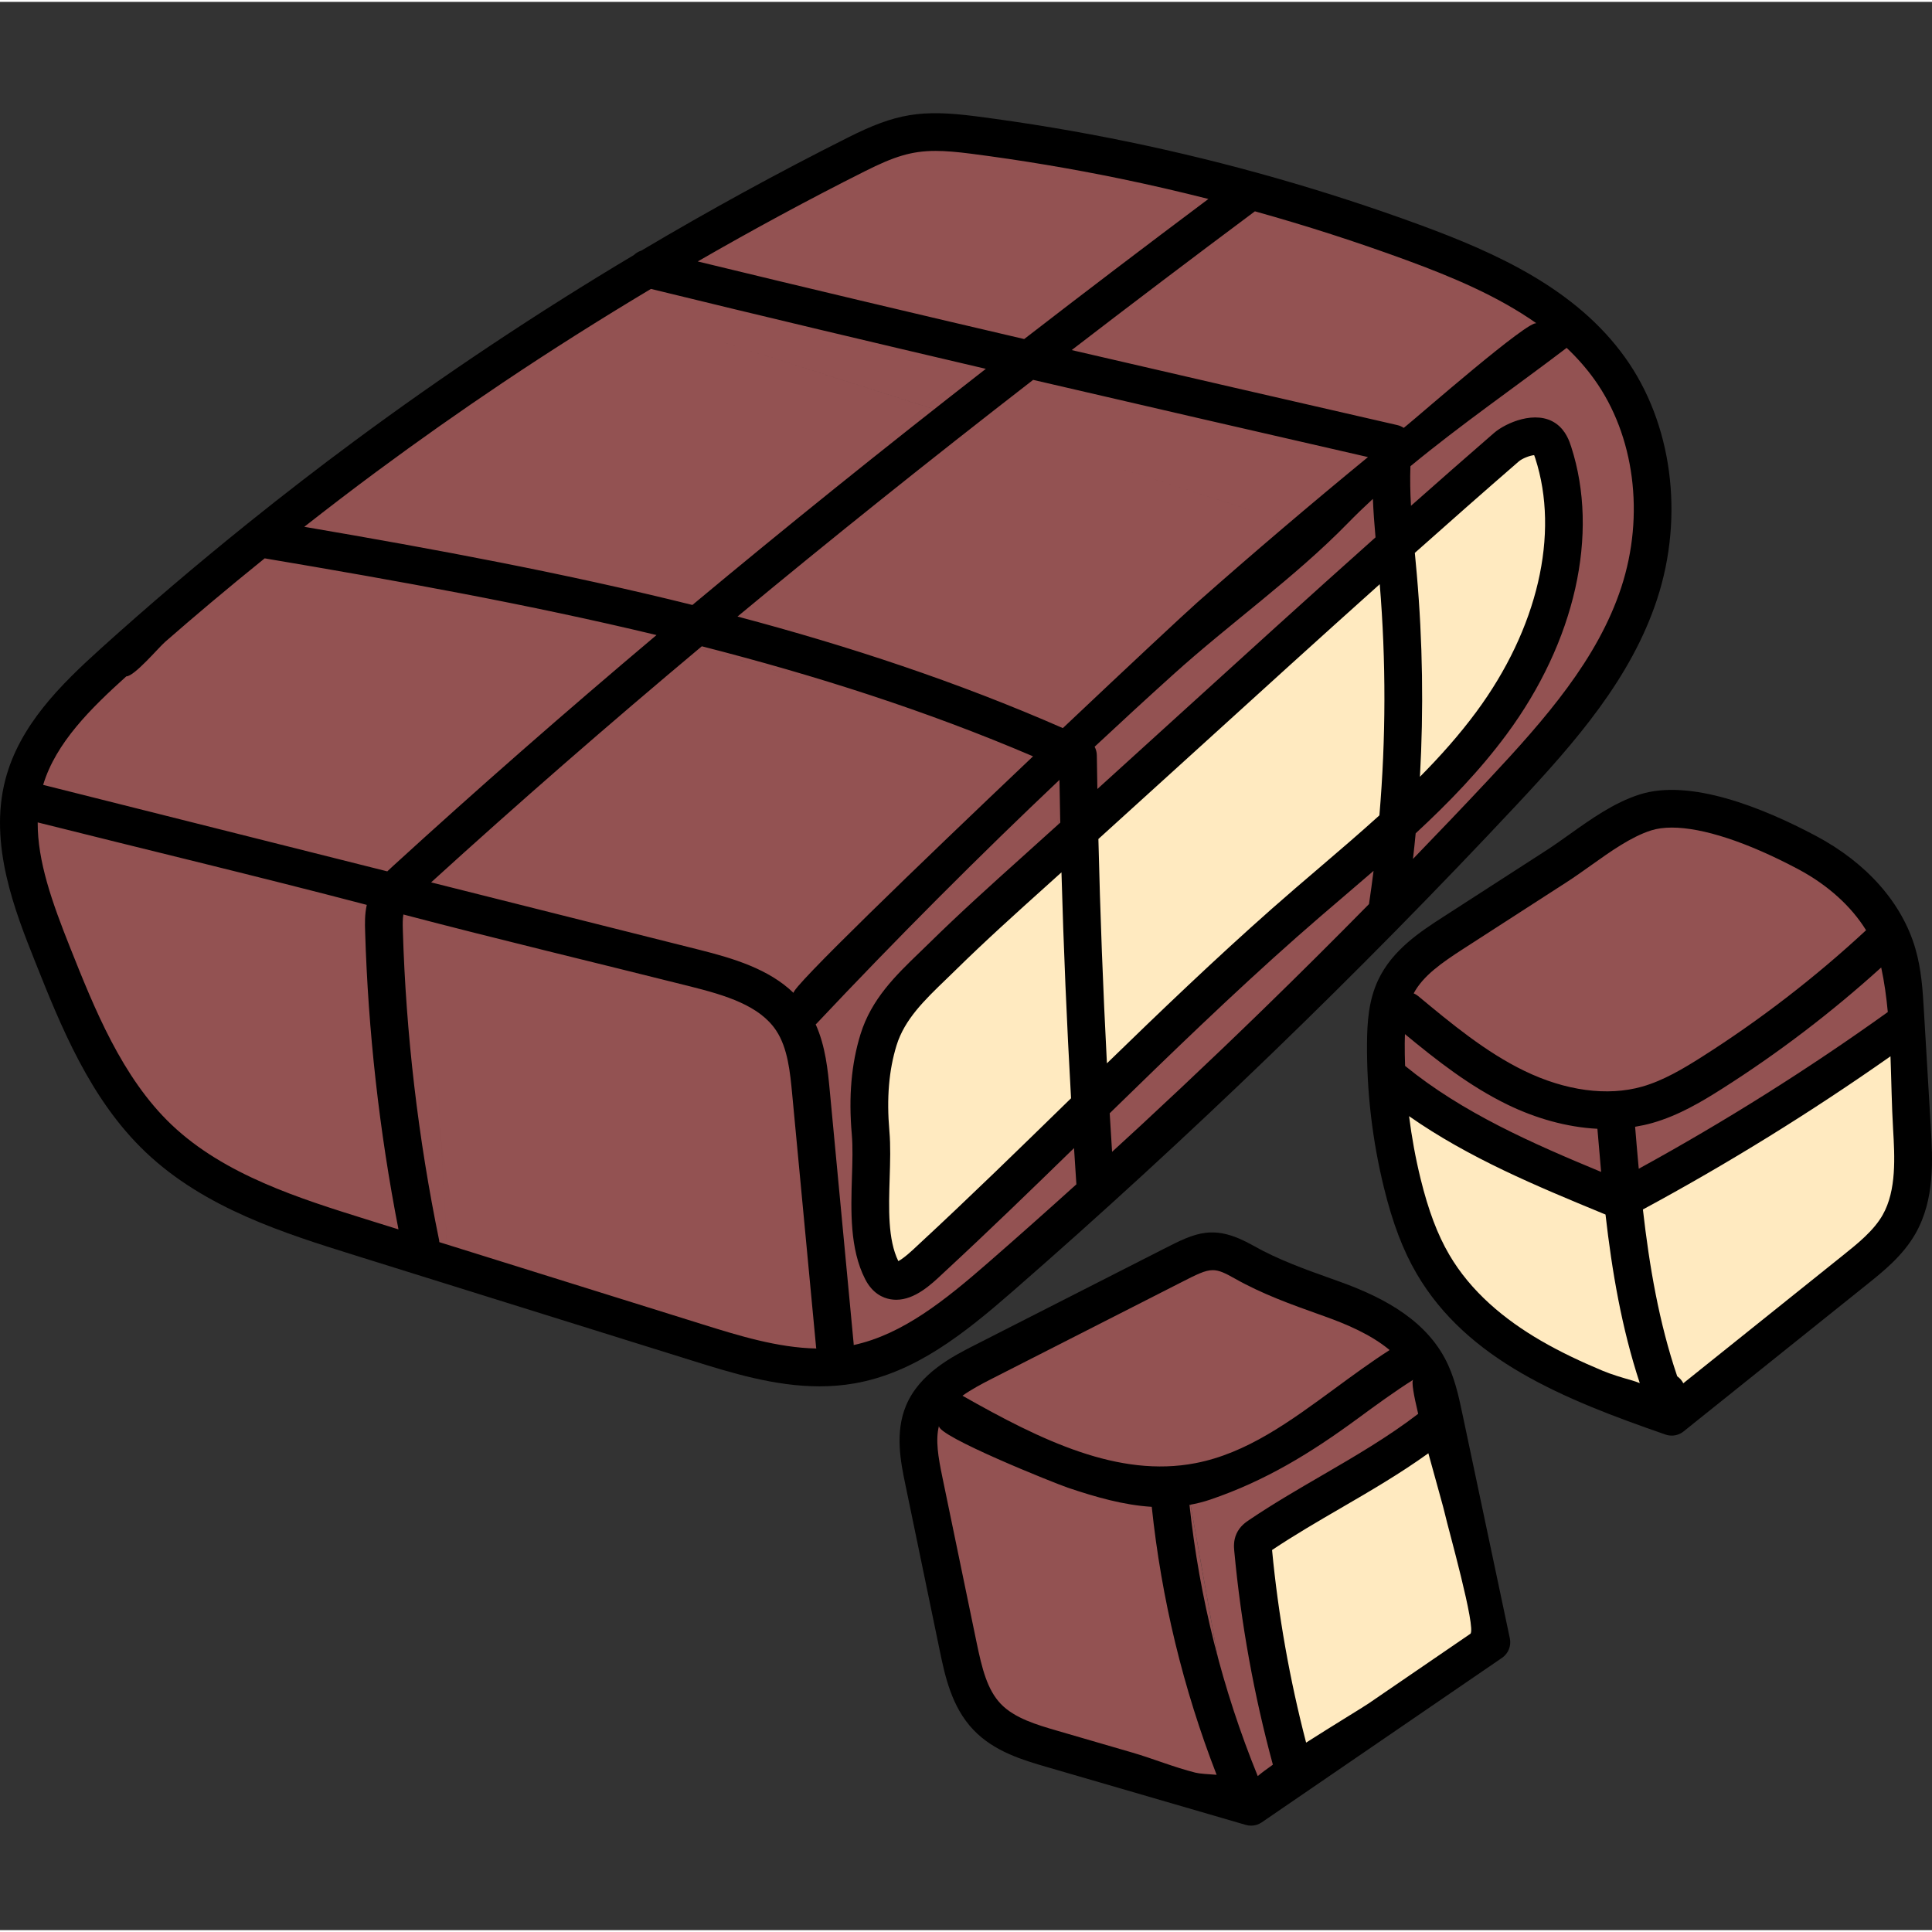 <svg height="511pt" viewBox="0 -29 511.999 511" width="511pt" xmlns="http://www.w3.org/2000/svg"><rect x="0" y="-29" width="511.999" height="511" fill="#333333" stroke="none"/><g fill="#935252"><path d="m501.465 226.246-1.102-5.062-3.844 3.48c-13.055 11.828-27.121 22.551-41.812 31.867-5.09 3.23-11.078 6.828-17.664 8.688-2.012.566-4.148.969-6.531 1.227l-3.176.344 3.371 19.5 3.461-1.43c3.289-1.352 6.336-3.344 9.027-5.102l59.855-39.086-.184-1.852c-.246-4.152-.5-8.445-1.402-12.574zm0 0"/><path d="m413.609 201.727-27.23 17.566c-6.18 3.98-11.523 7.711-14.379 13.047l-1.52 2.836 2.934 1.316c.211.098.367.184.492.289 8.953 7.43 18.207 15.109 28.77 20.227 7.73 3.738 15.723 5.715 23.109 5.715 3.562 0 6.984-.453 10.176-1.352 6.078-1.723 11.754-5.141 16.602-8.211 15.617-9.906 30.422-21.324 44.004-33.938l1.805-1.672-1.293-2.098c-4.238-6.895-10.867-12.871-19.168-17.277-13.992-7.434-26.047-11.359-34.855-11.359-2.398 0-4.574.305-6.488.918-5.711 1.855-11.262 5.805-16.648 9.637-2.082 1.48-4.238 3.008-6.309 4.355zm0 0"/><path d="m346.945 113.742v.004l-2.445 2.086c-22.559 19.203-44.996 39.395-66.684 60.008l-1.527 1.453-.012-.027-3.008 2.887c-20.156 19.312-39.992 39.316-58.953 59.445-.094.078-.188.164-.281.254l-1.453 1.465.844 1.879c2.434 5.41 3.012 11.621 3.48 16.613l6.328 67.012v3.844l3.633-.785c13.703-2.953 25.297-12.312 36.949-22.469 7.238-6.309 14.75-12.98 22.336-19.824l1.074-.973.004.027 4.621-4.203c18.902-17.184 37.688-34.992 55.832-52.926l.836-.824 5.465-5.457c14.484-14.453 28.879-29.316 42.793-44.176 15.168-16.219 29.32-32.398 35.738-51.996 6.543-20 3.645-42.141-7.566-57.773-2.223-3.094-4.816-6.043-7.703-8.773l-1.852-1.746-2.027 1.543c-21.715 16.539-43.34 33.902-64.281 51.605zm2.227 3.035c-.098-.137-.23-.324-.23-.324l-.109-.164c.113.152.227.316.34.488zm24.902-6.316c1.094-.984 2.77-2.73 4.754-4.801 7.754-8.078 19.473-20.293 27.219-20.293 1.336 0 2.422.379 3.43 1.199 3.859 3.117 4.684 14.023 5.125 19.867.062.887.125 1.672.188 2.324.844 9.223.008 17.102-2.559 24.09-3.895 10.566-11.988 19.324-18.492 26.359-13.977 15.137-28.551 30.34-43.312 45.191l-.812.82-.559 11.805.543-11.773-5.473 5.449c-18.582 18.516-37.801 36.801-57.117 54.355l-1.066.969v-.004l-4.613 4.156c-15.113 13.605-30.406 26.902-45.457 39.52-3.828-14.434-6.082-29.297-6.691-44.176-.305-7.305-.203-15.02 2.598-21.988 3.523-8.797 10.953-15.453 17.508-21.32l31.996-28.656-.215-1.578c-.223-1.613-.5-3.117-.828-4.523.062.277.141.535.199.824l1.074 5.07 71.332-63.883-.133-1.496c-.094-1.098-.234-2.129-.414-3.113l.918 4.281zm-95.992 70.629c.141.301.277.617.41.93-.133-.316-.27-.625-.41-.93zm.652 1.52c.246.617.477 1.258.691 1.918-.215-.664-.445-1.301-.691-1.918zm.785 2.211c.246.781.469 1.594.672 2.441-.203-.848-.43-1.66-.672-2.441zm69.777-67.852c-.012-.02-.02-.035-.031-.055 0 .004.004.008.008.012.008.016.016.027.023.043zm.977 1.711c-.055-.105-.105-.207-.16-.309.055.102.105.203.16.309zm0 0"/><path d="m424.848 266.688c-7.754-.164-16.023-2.266-23.914-6.082-9.91-4.797-18.625-11.703-26.699-18.363l-4.676-3.855-.23 6.055c-.031.82-.055 1.648-.055 2.488-.027 3.344.066 6.824.289 10.344l.102 1.652 39.32 21.523c4.922 2.695 11.047 6.055 17.48 6.055.285 0 .57-.008.852-.02l3.395-.164-3.391-19.582zm0 0"/><path d="m381.004 348.059-.484-2.293c-.773-3.656-1.66-7.508-3.262-10.906l-1.445-3.07-2.871 1.812c-5.172 3.27-10.145 6.918-14.953 10.449-12.137 8.91-24.688 18.125-39.773 21.062l-3.344.566 14.723 82.547 12.559-8.59-12.199-61.52 48.949-29.035zm0 0"/><path d="m352.137 316.551-1.543-.551c-7.285-2.602-14.816-5.293-21.883-9.285-2.695-1.527-4.797-2.609-7.316-2.609-2.75 0-5.16 1.23-9.973 3.68l-49.902 25.406c-3.219 1.641-5.848 3.074-8.191 4.738l-3.848 2.727 4.102 2.328c17.066 9.688 35.289 19.141 53.941 19.141 3.352 0 6.676-.312 9.879-.934 14.219-2.746 25.871-11.309 38.277-20.422 4.586-3.363 9.324-6.844 14.207-9.98l3.441-2.211-3.148-2.617c-5.504-4.578-12.535-7.434-18.043-9.41zm0 0"/><path d="m312.145 365.938c-1.684.141-3.234.211-4.742.211-19.637 0-38.961-10.082-57.074-20.406l-3.406-1.941-.98 3.793c-1.152 4.438-.262 9.555.836 14.84l9.09 43.941c1.527 7.383 3.023 13.371 7.156 17.723 4.227 4.438 10.648 6.301 16.312 7.941l49.961 14.539-14.43-80.867zm0 0"/><path d="m117.02 208.137 67.543 16.969c8.621 2.168 17.551 4.777 23.664 10.695l2.184 2.113 2.082-2.211c19.023-20.137 38.707-39.965 58.516-58.922l2.504-2.398.016.016 1.895-1.797c21.047-19.996 42.93-39.707 65.039-58.586l3.43-2.926-.012-.008 1.465-1.238c20.551-17.41 41.977-34.652 63.684-51.258l3.242-2.477-3.336-2.355c-10.949-7.734-23.902-12.988-35.125-17.105-14.164-5.195-28.902-9.883-43.809-13.938l-1.316-.359-1.137.758c-1.68 1.121-3.355 2.266-5.035 3.398.223-.152.445-.305.668-.457l5.543-3.734-6.477-1.656c-8.695-2.227-16.762-4.098-24.656-5.723-13.117-2.711-26.516-4.957-39.824-6.668-4.145-.535-7.172-.773-9.812-.773-7.375 0-12.547 1.918-20.078 5.699-20.91 10.5-41.848 22.102-62.23 34.477l-5.637 3.422.023.008-1.168.723c-20.867 12.926-41.34 26.801-60.844 41.242-8.066 5.969-16.246 12.25-24.305 18.66l-5.234 4.164 1.16.203-1.125-.191-1.051.855c-12.105 9.801-23.922 19.887-35.145 29.988h-.016l-.855.773c-9.605 8.68-19.289 18.156-22.891 30.121l-.906 3.012 109.371 27.477zm9.746-14.562c1.711-1.961 3.504-3.895 5.344-5.832 3.605-3.797 7.258-7.594 10.953-11.375-3.688 3.777-7.34 7.574-10.945 11.375-1.84 1.934-3.641 3.867-5.352 5.832zm-7.773 10.844c.312-.582.641-1.16.98-1.73-.34.57-.668 1.145-.98 1.73zm1.305-2.258c.363-.582.734-1.164 1.125-1.738-.391.574-.762 1.152-1.125 1.738zm1.477-2.246c.391-.566.793-1.129 1.211-1.684-.418.555-.82 1.117-1.211 1.684zm1.617-2.219c.418-.543.836-1.086 1.27-1.621-.434.535-.855 1.078-1.27 1.621zm1.707-2.152c.445-.539.895-1.078 1.355-1.609-.461.531-.91 1.07-1.355 1.609zm26.109-62.43c1.422.355 2.84.719 4.258 1.078-1.418-.359-2.84-.723-4.258-1.078zm12.648 3.238c1.664.438 3.324.887 4.988 1.332-1.664-.445-3.324-.895-4.988-1.332zm-4.809 23.957c-.074.074-.148.148-.223.223.074-.074.145-.148.223-.223zm-5.375 5.328c-.316.316-.629.633-.945.949.316-.316.629-.633.945-.949zm-15.164-35.609c1.199.281 2.395.574 3.59.863-1.195-.289-2.391-.582-3.59-.863zm9.844 40.953c-.836.848-1.668 1.695-2.5 2.543.836-.848 1.664-1.695 2.5-2.543zm32.82-29.926-1.629-.457-.754.711.754-.719.02.008.012-.012 5.117 1.453c11.312 3.219 22.609 6.645 33.828 10.242-12.363-3.961-24.84-7.715-37.348-11.227zm65.652 20.734c.918.32 1.824.652 2.738.977-.914-.324-1.82-.656-2.738-.977zm-27.98-9.406c2.832.91 5.656 1.828 8.477 2.762-2.816-.93-5.645-1.852-8.477-2.762zm9.41 3.066c2.523.836 5.035 1.684 7.547 2.535-2.512-.852-5.023-1.699-7.547-2.535zm9.332 3.137c2.047.699 4.086 1.41 6.121 2.121-2.035-.711-4.07-1.422-6.121-2.121zm33 13.527c-.496-.363-1-.715-1.52-1.047.52.332 1.023.684 1.52 1.047zm-1.641-1.125c-3.492-2.234-7.48-3.895-11.422-5.363 3.953 1.469 7.934 3.133 11.422 5.363zm70.918-61.93c-.578-.293-1.176-.574-1.781-.844.828.367 1.637.754 2.422 1.164zm-10.902-4.188c1.305.418 2.672.867 4.047 1.348-1.273-.445-2.609-.887-4.043-1.344l-40.871-13.012zm8.367 3.008c-.191-.082-.387-.16-.582-.242.195.082.387.16.582.242zm-1.547-.633c-.195-.078-.395-.152-.59-.23.195.078.391.152.59.23zm-1.496-.566c-.234-.086-.469-.176-.711-.262.238.086.473.172.711.262zm-36.504-62.992c-1.855 1.324-3.703 2.652-5.551 3.988 1.848-1.336 3.695-2.664 5.551-3.988zm17.004-11.918c-.652.449-1.305.898-1.957 1.352.652-.453 1.305-.902 1.957-1.352zm-8.613 5.98c-1.16.812-2.32 1.629-3.477 2.449 1.156-.82 2.316-1.637 3.477-2.449zm-56.215 41.969 1.25-.992c9.828-7.801 19.879-15.488 30.082-23.047-9.066 6.723-18.039 13.578-26.883 20.547l-4.441 3.5.008.004-.633.508.629-.508-61.902-19.707zm39.559-30.078c-2.637 1.922-5.27 3.852-7.895 5.797 2.621-1.941 5.254-3.875 7.895-5.797zm-104.582 85.969c1.867-1.727 3.738-3.453 5.621-5.172-1.883 1.719-3.754 3.441-5.621 5.172zm8.141-7.465c1.746-1.582 3.496-3.164 5.254-4.742-1.758 1.578-3.508 3.16-5.254 4.742zm8.492-7.633c1.5-1.332 3-2.664 4.508-3.992-1.504 1.324-3.008 2.66-4.508 3.992zm8.738-7.695c1.176-1.023 2.348-2.047 3.523-3.062-1.176 1.016-2.348 2.039-3.523 3.062zm8.859-7.648c.824-.703 1.648-1.41 2.477-2.113-.828.703-1.652 1.406-2.477 2.113zm8.836-7.477c.52-.434 1.035-.867 1.555-1.301-.52.434-1.035.867-1.555 1.301zm8.711-7.223c.301-.246.598-.492.898-.738-.301.246-.598.492-.898.738zm8.48-6.895c.141-.113.281-.227.422-.34l1.211-.977c-.543.438-1.086.879-1.633 1.316zm-116.395 44.207c-1.016-.23-2.031-.465-3.047-.691 1.016.227 2.031.461 3.047.691zm-13.234-2.914c-.871-.188-1.746-.375-2.617-.559.871.184 1.746.371 2.617.559zm-13.16-2.727c-.773-.152-1.543-.309-2.312-.461.77.152 1.539.309 2.312.461zm-27.332-5.109c.414.07.828.148 1.238.223-1.895-.332-3.789-.672-5.684-.992zm14.242 2.574c-.707-.133-1.41-.266-2.117-.398.707.133 1.41.266 2.117.398zm0 0"/><path d="m118.605 303.508-3.027-55.039 3.031 55.039 66.781 20.855c9.488 2.957 20.242 6.305 30.887 6.5l3.812.074-.832-3.727-6.34-67.035c-.574-6.086-1.223-12.988-4.738-18.254-4.992-7.5-14.484-10.398-24.598-12.938l-67.793-17.043v.004l-108.777-27.332-.02 3.824c-.066 11.09 4.113 22.508 8.773 34.207 6.559 16.469 13.996 35.137 27.66 48.125 14.488 13.777 34.812 20.129 52.801 25.75zm0 0"/></g><path d="m438.734 344.465-3.77-1.367c-21.934-7.977-43.805-18.047-55.219-37.566-3.352-5.742-5.938-12.551-8.125-21.426-1.543-6.305-2.691-12.793-3.418-19.285l-1.062-9.559 42.805 23.438c4.98 2.727 10.625 5.816 16.488 5.816.375 0 .832-.02 1.355-.062l2.199-.184 2.383-.859c3.5-1.262 6.668-3.324 9.73-5.32l62.68-40.938 1.898 32.301c.441 7.461 1.051 17.672-3.41 25.492-2.867 5.043-7.41 8.676-11.805 12.191l-48.414 38.785.023.117-.117-.039-3.477 2.781zm0 0" fill="#ffeac0"/><path d="m327.723 377.121 54.621-32.406 12.895 61-54.453 37.281zm0 0" fill="#ffeac0"/><path d="m232.742 305.484c-3.141-13.086-5.016-26.504-5.566-39.883-.301-7.535-.18-15.516 2.746-22.816 3.699-9.234 11.645-16.348 18.023-22.062l37.285-33.395 65.539-58.68v-.004l21.961-19.664c1.008-.91 2.531-2.488 4.453-4.488l.207-.215c14.27-14.883 22.504-20.953 28.434-20.953 1.895 0 3.551.57 4.922 1.699 3.77 3.078 5.035 10.426 5.852 21.285.059.852.113 1.582.176 2.188l.016.121c.863 9.504-.012 17.668-2.684 24.914-4.031 10.945-12.625 20.246-18.902 27.035-12.453 13.492-25.465 27.125-38.68 40.52l-9.18 9.305v-.004l-9.086 8.941c-15.238 14.996-30.832 29.785-46.344 43.961l-7.703 7.039v-.027l-7.684 6.855c-11.984 10.688-23.996 21.113-35.703 30.98l-6.195 5.223zm0 0" fill="#ffeac0"/><path d="m401.883 183.836c15.73-16.809 30.418-33.633 37.285-54.605 7.227-22.078 3.961-46.609-8.527-64.023-12.977-18.09-33.828-27.578-54.422-35.137-25.043-9.188-51.023-16.586-77.211-21.992-13.312-2.746-26.887-5.02-40.352-6.754-14.551-1.875-21.207-.773-33.922 5.613-18.562 9.324-36.848 19.34-54.781 29.98-.727.234-1.391.625-1.941 1.152-25.52 15.223-50.32 31.723-74.156 49.367-9.434 6.984-18.762 14.195-27.957 21.578-.188.129-.355.277-.527.426-13.203 10.621-26.117 21.609-38.605 32.879-10.75 9.707-21.562 20.383-25.332 34.73-4.516 17.199 2.621 35.109 7.828 48.188 6.832 17.141 14.57 36.566 29.344 50.605 15.688 14.91 36.859 21.523 55.539 27.355l89.113 27.828c10.441 3.262 21.992 6.867 33.922 6.867 3.059 0 6.148-.238 9.246-.777 16.121-2.82 29.062-13.168 41.988-24.438 46.453-40.496 91.359-83.844 133.469-128.844zm-163.816 120.875c-2.805-5.707-2.547-13.98-2.297-21.984.137-4.41.266-8.578-.074-12.504-.758-8.664-.137-16.086 1.898-22.688 2.129-6.902 7.438-12.02 13.059-17.438.859-.828 1.723-1.664 2.578-2.504 7.938-7.805 16.344-15.363 23.762-22.035 1.438-1.289 2.871-2.586 4.305-3.879.555 19.953 1.41 39.961 2.539 59.879-.309.301-.621.602-.93.902-12.77 12.465-25.977 25.355-39.27 37.656l-.738.691c-.887.84-3.332 3.145-4.832 3.902zm53.02-111.871c9.121-8.254 18.191-16.496 27.051-24.551 15.559-14.148 31.43-28.57 47.508-42.969 1.68 20.375 1.645 40.891-.09 61.262-5.258 4.762-10.648 9.371-15.973 13.922-4.137 3.531-8.41 7.184-12.559 10.852-14.938 13.207-29.496 27.148-43.68 40.938-1.035-19.797-1.789-39.66-2.258-59.453zm-.418-22.184c-.008-.809-.223-1.574-.582-2.262 6.879-6.426 13.809-12.801 20.797-19.105 15.152-13.676 32.156-25.664 46.254-40.09 2.156-2.207 4.391-4.367 6.688-6.484.145 3.422.398 6.82.699 10.191-18.012 16.066-35.75 32.195-53.113 47.984-6.77 6.152-13.656 12.414-20.598 18.707-.051-2.98-.105-5.969-.145-8.941zm-80.352 62.992c-6.555-6.34-15.879-9.152-25.023-11.453-2.656-.668-5.316-1.336-7.977-2.004-21.023-5.285-42.047-10.566-63.07-15.852 22.762-20.711 46.512-41.438 71.742-62.566 30.07 7.688 59.422 17.031 87.781 29.164-30.168 28.621-64.477 61.723-63.453 62.711zm-14.871-99.758c24.562-20.375 50.539-41.168 78.344-62.719 29.797 6.938 59.484 13.754 88.738 20.461-15.281 12.547-30.344 25.359-45.16 38.453-3.348 2.961-18.137 16.762-35.703 33.371-27.93-12.246-56.742-21.746-86.219-29.566zm180.023-11.184c-.164-1.891-.344-3.777-.523-5.672 0-.004 0-.012 0-.016 9.113-8.113 18.289-16.203 27.52-24.211.977-.848 2.992-1.594 4.098-1.688.078.191.176.457.301.84 6.5 20.062.652 45.191-15.641 67.215-4.488 6.07-9.551 11.754-14.926 17.18.992-17.875.727-35.816-.828-53.648zm-40.645 115.203c-3.598 3.5-7.207 6.98-10.832 10.449-7.25 6.934-14.555 13.809-21.914 20.621-2.445 2.266-4.906 4.52-7.367 6.773-.215-3.406-.426-6.812-.629-10.223 16.059-15.664 32.602-31.688 49.566-46.684 4.082-3.613 8.324-7.238 12.426-10.742 2.637-2.25 5.285-4.52 7.93-6.809-.371 2.938-.77 5.875-1.211 8.805-9.227 9.371-18.539 18.645-27.969 27.809zm87.688-166.871c10.668 14.867 13.406 35.977 7.152 55.082-6.23 19.027-20.148 34.926-35.082 50.883-6.652 7.113-13.375 14.137-20.129 21.125.262-2.262.5-4.523.715-6.789 8.691-8.043 16.988-16.605 24.094-26.215 18.207-24.613 24.605-53.117 17.113-76.246-.453-1.395-1.391-4.293-4.047-6.152-5.273-3.699-13.297-.18-16.418 2.531-7.363 6.391-14.695 12.828-21.984 19.285-.203-3.531-.277-7.02-.148-10.484 13.375-11.047 27.996-21.152 41.402-31.367 2.691 2.547 5.156 5.312 7.332 8.348zm-15.305-14.832c-1.801-1.273-31.176 24.426-34.359 27-.285.227-.562.461-.848.688-.5-.34-1.07-.594-1.691-.738-28.438-6.52-57.309-13.141-86.305-19.879 15.59-11.992 31.75-24.234 48.559-36.773 13.5 3.766 26.852 8.055 40.211 12.957 12.098 4.438 24.25 9.555 34.434 16.746zm-177.984-40.332c7.668-3.852 12.285-5.379 18.727-5.379 2.703 0 5.727.27 9.43.746 13.215 1.703 26.539 3.934 39.605 6.629 7.84 1.621 15.574 3.414 23.254 5.359-16.902 12.656-33.148 25.012-48.82 37.125-28.844-6.727-57.77-13.582-86.516-20.566 14.574-8.398 29.367-16.406 44.32-23.914zm-129.418 79.602c10.953-8.109 22.098-15.961 33.418-23.555 12.828-8.602 25.953-16.891 39.281-24.855 29.453 7.203 59.137 14.254 88.75 21.18-27.574 21.473-53.355 42.223-77.762 62.578-33.586-8.363-67.977-14.758-102.855-20.715 6.324-4.957 12.703-9.848 19.168-14.633zm-66.336 54.27c2.141 0 8.512-7.582 10.285-9.137 4-3.492 8.027-6.945 12.09-10.367 4.723-3.98 9.5-7.891 14.297-11.773 35.219 5.941 69.957 12.191 103.84 20.328-24.504 20.648-47.645 40.938-69.859 61.234-.473.438-.977.898-1.488 1.391-30.398-7.641-60.797-15.281-91.199-22.922 3.367-11.184 12.703-20.332 22.035-28.754zm12.027 118.852c-13.184-12.531-20.496-30.875-26.945-47.059-4.719-11.852-8.625-22.75-8.562-33.09 29.059 7.305 58.23 14.25 87.211 21.855-.57 2.551-.5 5.023-.441 6.957.785 26.469 3.758 53.031 8.84 79.039-2.82-.883-5.652-1.766-8.473-2.645-17.637-5.512-37.629-11.754-51.629-25.059zm140.742 52.887c-23.301-7.277-46.57-14.543-69.812-21.805-.016-.168-.016-.332-.051-.5-5.566-27-8.805-54.66-9.621-82.215-.047-1.605-.059-2.98.141-4.117 25.012 6.582 50.645 12.684 75.961 19.047 9.516 2.391 18.426 5.086 22.824 11.688 3.102 4.648 3.715 11.148 4.258 16.887l6.34 67.133c.008.09.039.172.051.262-10.223-.191-20.652-3.43-30.09-6.379zm39.996 5.461c-.004-.094.012-.191 0-.289l-6.34-67.133c-.504-5.336-1.109-11.73-3.73-17.559.078-.074.168-.129.242-.211 10.512-11.164 21.188-22.18 32.016-33.043 5.547-5.562 11.133-11.086 16.758-16.57 5.16-5.027 10.363-10.008 15.59-14.965.059 3.773.125 7.547.203 11.328-3.551 3.211-7.109 6.422-10.668 9.621-7.496 6.738-15.988 14.379-24.082 22.336-.836.82-1.676 1.633-2.512 2.438-6.285 6.059-12.781 12.324-15.672 21.691-2.426 7.855-3.18 16.527-2.309 26.504.293 3.332.172 7.215.043 11.32-.281 8.941-.598 19.074 3.508 27.086 1.93 3.773 4.711 4.977 6.707 5.32.512.086 1.02.129 1.52.129 4.965 0 9.293-4.078 12.246-6.859l.676-.633c11.57-10.707 23.02-21.809 34.195-32.703.203 3.203.406 6.406.625 9.602-7.73 6.984-15.523 13.914-23.406 20.785-11.371 9.914-22.672 19.016-35.609 21.805zm0 0"/><path d="m511.672 269.152-1.809-30.688c-.32-5.441-.652-11.066-2.301-16.676-3.539-12.062-12.906-22.645-26.371-29.793-13.91-7.387-33.316-15.277-46.773-10.918-6.75 2.184-12.754 6.457-18.562 10.594-2.109 1.5-4.098 2.918-6.043 4.172l-27.23 17.57c-6.047 3.902-13.574 8.762-17.359 16.809-2.52 5.352-2.906 11.168-2.953 16.656-.102 12.93 1.41 25.855 4.5 38.418 2.297 9.348 5.051 16.582 8.664 22.762 13.398 22.898 38.844 33.227 65.953 42.617.535.184 1.086.273 1.637.273 1.121 0 2.227-.375 3.129-1.098l48.438-38.812c4.547-3.641 9.699-7.773 13.027-13.617 5.184-9.098 4.559-19.727 4.055-28.27zm-13.137-42.262c.832 3.828 1.375 7.789 1.75 11.816-.008.008-.012.008-.02.012-21.055 15.102-43.23 29.039-65.98 41.512-.344-3.719-.66-7.43-.965-11.125 1.523-.25 3.035-.574 4.531-.996 6.988-1.973 13.191-5.699 18.461-9.043 14.93-9.473 29.109-20.297 42.223-32.176zm-110.531-5.074 27.23-17.57c2.137-1.379 4.312-2.93 6.418-4.43 5.191-3.695 10.559-7.516 15.844-9.227 1.594-.516 3.461-.77 5.562-.77 8.164 0 19.926 3.828 33.445 11.008 7.867 4.18 14.117 9.859 18.023 16.195-13.434 12.473-28.094 23.777-43.574 33.602-4.668 2.961-10.125 6.254-15.812 7.855-9.18 2.59-20.246 1.105-31.156-4.18-10.242-4.961-19.359-12.527-28.176-19.848-.363-.301-.758-.52-1.168-.699 2.504-4.672 7.344-8.055 13.363-11.938zm-15.68 22.738c8.387 6.922 17.145 13.828 27.305 18.746 7.238 3.508 15.441 5.918 23.699 6.34.312 3.793.637 7.605.988 11.43-18.215-7.555-36.707-15.648-51.953-28.098-.07-2.004-.109-4.012-.094-6.016.008-.828.027-1.625.055-2.402zm52.27 89.16c-5.562-2.332-11.039-4.898-16.258-7.93-9.703-5.637-18.547-12.992-24.27-22.777-3.117-5.324-5.527-11.711-7.59-20.098-1.344-5.469-2.355-11.02-3.059-16.613 15.879 11.113 33.828 18.543 51.289 25.754.223.094.484.199.77.309 1.715 15.043 4.281 30.098 9.082 44.684-.719-.277-1.391-.527-1.973-.691-2.703-.773-5.398-1.551-7.992-2.637zm74.336-41.246c-2.387 4.191-6.559 7.531-10.594 10.766-.188.152-.379.305-.566.453-9.004 7.219-18.016 14.434-27.02 21.652-4.711 3.773-9.426 7.551-14.137 11.324-.176.145-.348.285-.516.426-.375-.734-.922-1.379-1.617-1.855-4.832-14.227-7.383-29.184-9.094-44.211 22.574-12.184 44.605-25.824 65.613-40.59.242 6.523.32 13.051.691 19.309.422 7.223.953 16.211-2.762 22.727zm0 0"/><path d="m387.535 345.109c-.98-4.641-2.09-9.898-4.664-14.688-6.07-11.305-18.355-16.871-28.375-20.461l-1.484-.527c-7.352-2.625-14.293-5.105-20.852-8.812-10.477-5.926-15.25-3.488-23.922.93l-49.895 25.402c-5.82 2.965-14.621 7.445-18.215 16-3.043 7.238-1.406 15.137-.211 20.902l9.098 43.934c1.383 6.684 3.102 14.996 8.934 21.125 5.516 5.801 13.23 8.043 19.43 9.848l52.773 15.355c.461.133.93.199 1.398.199.996 0 1.984-.301 2.824-.875l63.684-43.598c1.668-1.145 2.484-3.18 2.066-5.16zm-11.703.066c-7.914 6.094-16.832 11.285-25.465 16.305-6.422 3.73-13.062 7.59-19.379 11.855-.836.566-2.395 1.617-3.297 3.598-.852 1.867-.688 3.648-.598 4.605 1.77 19.074 5.211 38.125 10.23 56.621-1.645 1.156-3.027 2.188-4.008 3.023-9.367-23.012-15.445-47.172-18.09-71.875 1.836-.328 3.672-.773 5.504-1.398 14.617-4.969 26.629-12.34 39.035-21.449 4.805-3.527 9.746-7.145 14.777-10.324-.566.367.113 4.102 1.289 9.039zm-112.949-9.309 49.898-25.406c4.398-2.246 6.582-3.355 8.613-3.355 1.664 0 3.234.746 5.844 2.223 7.309 4.133 14.984 6.871 22.41 9.523l1.477.527c5.664 2.027 12.156 4.754 17.137 8.895-4.973 3.195-9.754 6.707-14.414 10.129-12.062 8.855-23.457 17.223-37.016 19.844-20.406 3.953-40.871-6.008-61.766-17.867 2.297-1.629 5.004-3.082 7.816-4.512zm37.094 99.055c-6.602-1.922-13.203-3.84-19.805-5.762-5.305-1.543-11.32-3.293-14.977-7.137-3.578-3.762-4.957-9.348-6.391-16.262l-9.094-43.934c-1.059-5.109-1.848-9.699-.867-13.484-.695 2.688 30.766 15.277 34.203 16.434 7.293 2.457 14.719 4.594 22.18 5.051 2.559 24.355 8.332 48.203 17.188 71.012-2.328-.16-4.484-.285-5.625-.57-5.707-1.434-11.164-3.703-16.812-5.348zm89.672-31.441c-8.977 6.148-17.957 12.293-26.938 18.441-1.566 1.074-9.254 5.707-16.578 10.391-4.348-16.715-7.391-33.859-9.023-51.043 5.891-3.941 12.188-7.602 18.281-11.145 7.727-4.488 15.672-9.117 23.141-14.492 2.027 7.477 4.102 14.648 4.473 16.406.578 2.727 8.348 30.273 6.645 31.441zm0 0"/></svg>